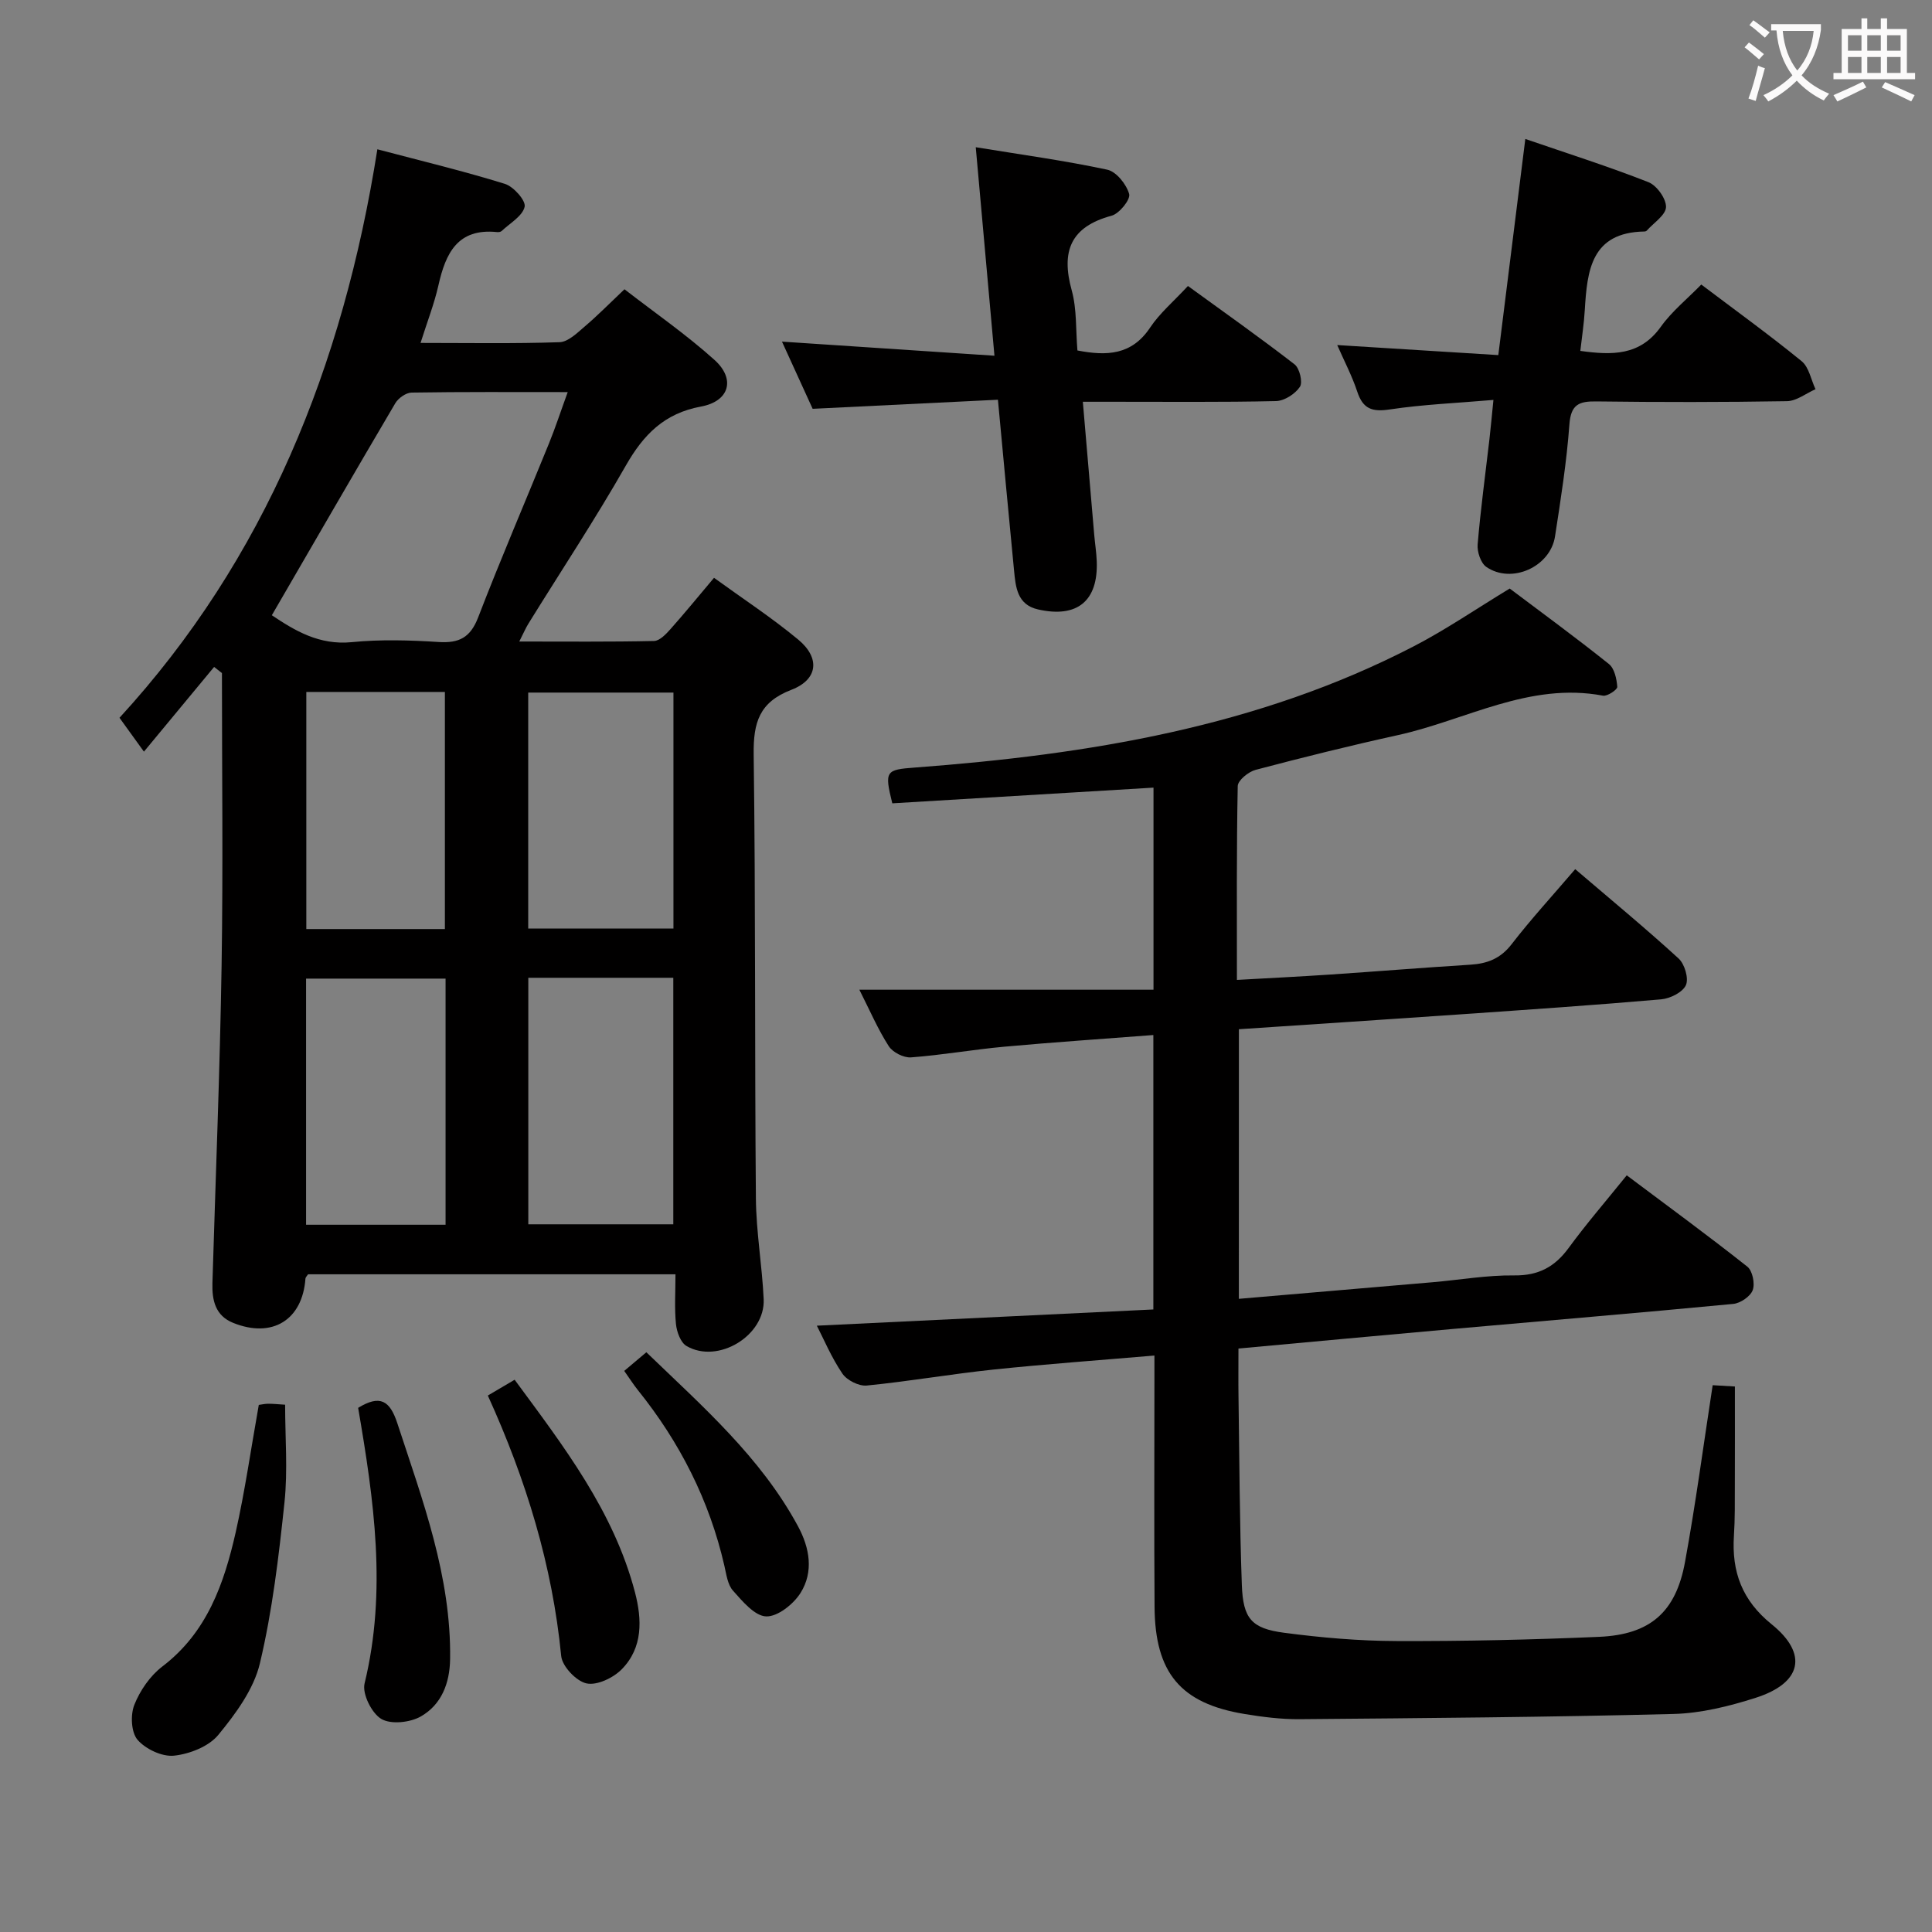 <svg enable-background="new 0 0 400 400" viewBox="0 0 400 400" xmlns="http://www.w3.org/2000/svg"><rect x="0" y="0" width="400" height="400" fill="#808080" stroke="none"/><g fill="#010000"><path d="m44.33 138.08c-4.63 5.59-9.25 11.17-14.53 17.54-2.29-3.17-3.45-4.77-5.06-7.01 30.12-32.81 46.31-72.8 53.39-117.7 9.24 2.44 17.91 4.52 26.41 7.16 1.8.56 4.37 3.48 4.08 4.74-.44 1.94-3.04 3.39-4.76 5.02-.21.2-.64.25-.96.22-8.17-.84-10.64 4.39-12.13 11.03-.87 3.85-2.33 7.57-3.7 11.92 9.89 0 19.34.17 28.77-.15 1.79-.06 3.66-1.92 5.23-3.26 2.66-2.26 5.11-4.76 8.22-7.7 6.22 4.82 12.76 9.34 18.63 14.62 4.41 3.96 3.11 8.57-2.78 9.66-7.6 1.4-11.9 5.8-15.56 12.21-6.34 11.12-13.42 21.82-20.16 32.71-.58.93-1.01 1.96-1.91 3.73 9.75 0 18.83.09 27.9-.11 1.18-.03 2.5-1.44 3.44-2.5 2.97-3.34 5.8-6.81 8.98-10.58 5.94 4.31 11.93 8.23 17.41 12.77 4.61 3.81 4.14 8.29-1.4 10.42-6.65 2.55-7.88 6.79-7.8 13.34.41 30.65.2 61.31.46 91.97.06 6.96 1.29 13.9 1.61 20.86.34 7.54-9.47 13.49-15.98 9.68-1.23-.72-2.02-2.94-2.18-4.55-.33-3.28-.1-6.61-.1-10.29-25.63 0-50.87 0-76.07 0-.22.35-.52.61-.54.88-.61 8.57-6.86 12.45-14.98 9.17-3.67-1.48-4.38-4.66-4.28-8.22.66-21.95 1.55-43.89 1.9-65.84.32-20.15.07-40.31.07-60.47-.55-.44-1.08-.86-1.62-1.27zm11.95-10.7c4.78 3.2 9.82 6.24 16.56 5.57 5.94-.59 12-.41 17.97-.03 4.24.27 6.57-.91 8.18-5.08 4.65-12.08 9.78-23.98 14.65-35.98 1.35-3.32 2.46-6.73 3.9-10.68-11.38 0-21.86-.07-32.33.1-1.15.02-2.73 1.14-3.36 2.19-8.52 14.45-16.9 28.97-25.57 43.91zm53.1 75.06v51.04h30.02c0-17.23 0-34.1 0-51.04-10.19 0-19.96 0-30.02 0zm-17.13 51.13c0-17.12 0-34.01 0-50.96-9.88 0-19.41 0-28.88 0v50.96zm47.18-61.33c0-16.57 0-32.78 0-48.85-10.3 0-20.21 0-30.07 0v48.85zm-47.32.11c0-16.4 0-32.73 0-49.09-9.69 0-19.12 0-28.69 0v49.09z"/><path d="m256.49 268.91c13.67-1.17 26.91-2.29 40.15-3.44 5.63-.49 11.25-1.48 16.87-1.41 5.03.06 8.4-1.77 11.28-5.71 3.63-4.96 7.66-9.62 12.01-15.01 8.43 6.32 16.82 12.46 24.97 18.91 1.07.85 1.61 3.51 1.11 4.86-.48 1.3-2.54 2.71-4.03 2.85-19.35 1.85-38.73 3.47-58.1 5.19-14.56 1.29-29.11 2.66-44.34 4.05 0 3.47-.04 6.74.01 10.02.19 12.98.22 25.96.69 38.93.25 6.96 2 9 8.71 9.89 7.73 1.02 15.55 1.7 23.34 1.72 13.97.05 27.96-.27 41.92-.87 10.55-.46 15.88-5.09 17.78-15.47 2.21-12.06 3.82-24.23 5.73-36.63 1.57.09 3.18.19 4.6.27 0 6.95.02 13.68-.01 20.41-.01 3.5.04 7.01-.19 10.49-.48 7.46 1.67 13.37 7.81 18.33 7.63 6.16 6.22 12.19-3.33 15.23-5.49 1.75-11.31 3.2-17.02 3.34-25.79.66-51.6.86-77.4 1.08-3.8.03-7.65-.46-11.41-1.08-13.19-2.18-18.51-8.49-18.6-22.17-.11-15.5-.03-30.99-.03-46.49 0-1.65 0-3.29 0-5.55-11.36.97-22.39 1.76-33.39 2.91-8.74.92-17.42 2.44-26.17 3.3-1.63.16-4.12-1.09-5.05-2.48-2.28-3.36-3.88-7.19-5.28-9.91 23.23-1.12 46.36-2.24 69.67-3.36 0-19.52 0-37.94 0-56.82-10.47.81-20.68 1.49-30.88 2.42-6.45.59-12.85 1.73-19.3 2.21-1.51.11-3.78-1.04-4.6-2.32-2.23-3.46-3.87-7.3-6.09-11.69h60.9c0-14.46 0-27.9 0-41.84-18.21 1.1-36.2 2.18-54.08 3.25-1.67-6.74-1.35-6.96 4.71-7.41 35.82-2.69 70.96-8.36 103.33-25.14 6.61-3.43 12.8-7.68 19.79-11.92 6.6 4.97 13.69 10.15 20.54 15.63 1.15.92 1.61 3.09 1.73 4.73.04.57-2.06 1.99-2.96 1.82-15.26-2.88-28.4 5.08-42.47 8.17-9.87 2.17-19.68 4.61-29.45 7.19-1.48.39-3.67 2.17-3.7 3.35-.26 13.14-.17 26.28-.17 40.14 6.72-.38 13.1-.69 19.48-1.12 9.62-.65 19.23-1.43 28.85-2.03 3.5-.22 6.22-1.25 8.51-4.2 4.04-5.23 8.53-10.12 13.2-15.58 7.4 6.33 14.56 12.23 21.4 18.49 1.26 1.15 2.14 4.13 1.52 5.52-.66 1.48-3.25 2.77-5.1 2.94-13.74 1.2-27.51 2.13-41.27 3.09-15.25 1.06-30.51 2.05-46.18 3.1-.01 18.55-.01 36.91-.01 55.82z"/><path d="m206.61 82.76c-12.99.64-25.39 1.24-38.36 1.88-1.97-4.32-4.15-9.09-6.35-13.91 14.68.97 29.08 1.93 43.99 2.92-1.34-14.92-2.56-28.56-3.87-43.17 9.42 1.54 18.39 2.76 27.22 4.65 1.88.4 3.98 3.03 4.54 5.04.32 1.12-2.03 4.06-3.64 4.49-8.5 2.29-10.49 7.37-8.25 15.46 1.08 3.91.82 8.2 1.18 12.44 6.1 1.18 11.25.97 15.05-4.74 2-3 4.87-5.41 7.83-8.61 7.47 5.43 14.9 10.67 22.08 16.23 1.04.81 1.73 3.71 1.1 4.65-.98 1.47-3.21 2.91-4.95 2.95-11.32.26-22.65.13-33.97.14-1.8 0-3.61 0-6.02 0 .82 9.53 1.58 18.56 2.36 27.58.16 1.82.45 3.63.52 5.45.31 8.21-4.03 11.8-12.14 9.97-4.37-.98-4.65-4.66-4.99-8.16-1.11-11.39-2.16-22.78-3.33-35.26z"/><path d="m327.19 72.65c6.57.91 12.35 1.04 16.66-4.99 2.29-3.21 5.48-5.77 8.38-8.75 7.12 5.38 14.11 10.43 20.78 15.87 1.52 1.24 1.94 3.83 2.87 5.8-1.97.87-3.93 2.45-5.92 2.48-13.15.22-26.3.22-39.45.05-3.6-.05-5.28.63-5.58 4.75-.57 7.76-1.79 15.49-2.98 23.2-.97 6.31-9 9.92-14.23 6.31-1.15-.8-1.92-3.12-1.79-4.65.61-7.27 1.6-14.51 2.44-21.76.26-2.3.47-4.6.83-8.16-7.51.65-14.54.93-21.46 1.97-3.65.55-5.55-.1-6.73-3.67-1.08-3.27-2.71-6.36-4.15-9.66 11.22.7 22.07 1.38 33.35 2.08 1.89-15.14 3.69-29.56 5.59-44.75 8.81 3.03 17.27 5.71 25.5 8.95 1.72.68 3.68 3.42 3.63 5.15-.05 1.66-2.55 3.26-3.99 4.88-.1.11-.3.18-.46.18-11.07.17-11.87 8.08-12.37 16.3-.16 2.75-.59 5.5-.92 8.42z"/><path d="m53.58 290.87c.67-.09 1.31-.24 1.96-.24.99 0 1.98.1 3.49.2 0 6.77.57 13.56-.13 20.21-1.18 11.18-2.5 22.42-5.09 33.33-1.27 5.36-5 10.43-8.61 14.82-1.97 2.4-5.92 3.95-9.15 4.3-2.46.27-5.9-1.35-7.57-3.28-1.33-1.54-1.5-5.15-.67-7.24 1.18-2.97 3.27-6.01 5.8-7.94 9.28-7.07 12.78-17.17 15.19-27.79 1.92-8.54 3.15-17.24 4.78-26.37z"/><path d="m101 288.93c2.06-1.21 3.61-2.12 5.55-3.27 10.14 13.77 20.5 27.18 24.91 43.99 1.48 5.66 1.67 11.48-2.74 15.96-1.75 1.78-5.12 3.39-7.29 2.92-2.12-.46-5.03-3.52-5.24-5.67-1.83-18.73-7.23-36.41-15.19-53.93z"/><path d="m74.15 291.48c4.57-2.8 6.58-1.48 8.12 3.21 5.22 15.93 11.16 31.65 10.92 48.8-.07 5.01-1.79 9.44-6.06 11.88-2.22 1.27-6.18 1.7-8.18.52-1.99-1.17-3.99-5.19-3.47-7.34 4.66-19.15 1.94-38.01-1.33-57.07z"/><path d="m129.24 283.83c1.72-1.45 2.96-2.49 4.58-3.86 11.61 11.2 23.66 21.7 31.4 36.03 2.42 4.48 3.27 9.41.53 13.79-1.46 2.33-4.75 4.95-7.12 4.87-2.38-.08-4.91-3.13-6.87-5.33-1.12-1.25-1.37-3.36-1.78-5.13-3.1-13.55-9.23-25.59-17.91-36.39-.92-1.14-1.7-2.39-2.83-3.98z"/></g><path d="m362.1 8.8c1.1.8 2.1 1.6 3.1 2.4l-1 1.1c-1.3-1.1-2.3-2-3-2.5zm1.9 4.8c.5.2.9.4 1.4.5-.6 2.3-1.3 4.5-1.9 6.8l-1.5-.5c.8-2.1 1.4-4.3 2-6.8zm-1-9.4c1.3.9 2.4 1.8 3.4 2.5l-1 1.1c-1.4-1.2-2.4-2.1-3.2-2.6zm3.7 2.2v-1.4h10.3v1.2c-.5 3.6-1.8 6.8-4 9.4 1.5 1.6 3.4 2.8 5.7 3.8-.3.4-.7.8-1.1 1.4-2.3-1.1-4.1-2.5-5.6-4.1-1.6 1.6-3.6 3.1-5.9 4.3-.3-.5-.7-.9-1-1.3 2.4-1.1 4.4-2.5 6-4.1-1.9-2.5-3-5.6-3.3-9.3h-1.1zm8.8 0h-6.4c.3 3.3 1.3 6 3 8.2 2-2.3 3.1-5.1 3.4-8.2z" fill="#fbfafa"/><path d="m385.3 3.8h1.3v2.2h2.8v-2.2h1.3v2.2h4.1v9.1h1.7v1.3h-16.9v-1.3h1.7v-9.1h4.1v-2.2zm.4 13.1.7 1.2c-1.8.9-3.8 1.9-6 2.9-.2-.4-.5-.8-.8-1.3 2.3-1 4.3-1.9 6.1-2.8zm-3.1-6.4h2.8v-3.2h-2.8zm0 4.6h2.8v-3.3h-2.8zm4-4.6h2.8v-3.2h-2.8zm0 4.6h2.8v-3.3h-2.8zm3.7 1.9c2.1.9 4.1 1.8 6.1 2.7l-.7 1.3c-2.2-1.1-4.2-2-6.1-2.9zm3.2-9.7h-2.8v3.2h2.8zm-2.8 7.8h2.8v-3.3h-2.8z" fill="#fbfafa"/></svg>